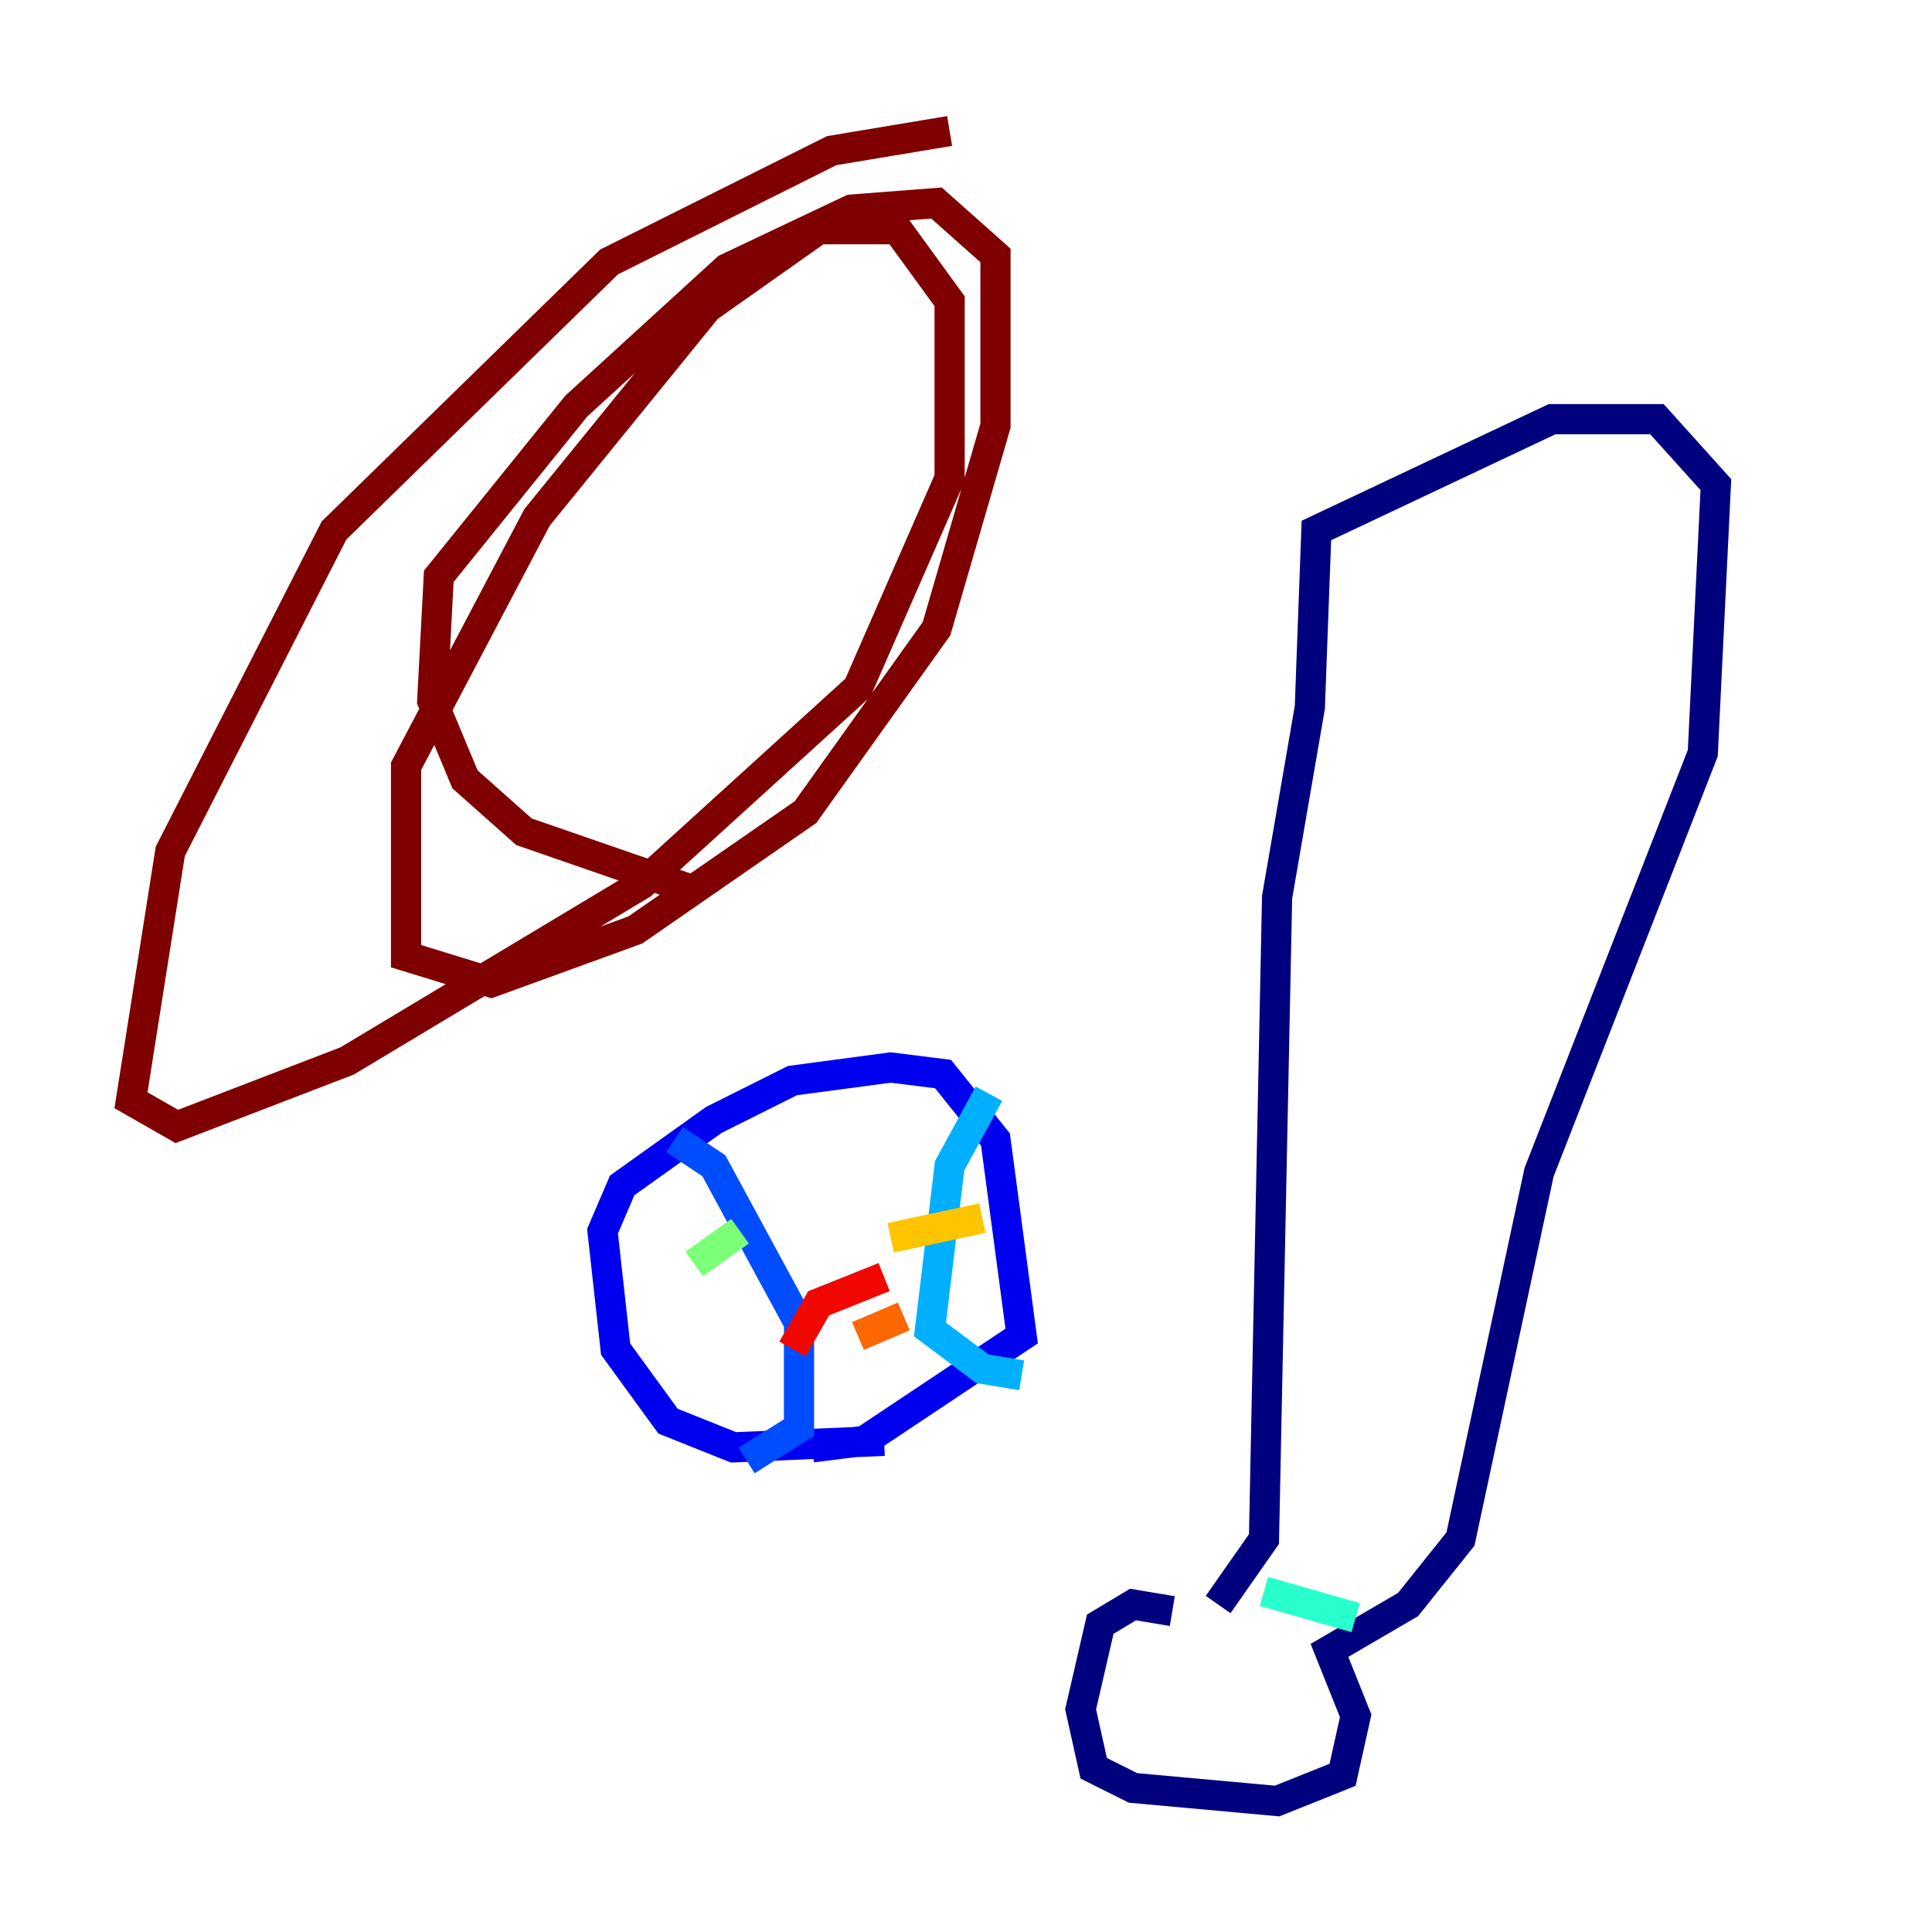 <?xml version="1.0" encoding="utf-8" ?>
<svg baseProfile="tiny" height="128" version="1.2" viewBox="0,0,128,128" width="128" xmlns="http://www.w3.org/2000/svg" xmlns:ev="http://www.w3.org/2001/xml-events" xmlns:xlink="http://www.w3.org/1999/xlink"><defs /><polyline fill="none" points="77.668,106.739 75.064,106.305 72.895,107.607 71.593,113.248 72.461,117.153 75.064,118.454 84.61,119.322 88.949,117.586 89.817,113.681 88.081,109.342 93.288,106.305 96.759,101.966 101.966,77.668 112.814,49.898 113.681,32.108 109.776,27.77 102.834,27.77 87.214,35.146 86.78,46.861 84.61,59.444 83.742,101.966 80.705,106.305" stroke="#00007f" stroke-width="2" /><polyline fill="none" points="58.576,95.458 48.597,95.891 44.258,94.156 40.786,89.383 39.919,81.573 41.22,78.536 47.295,74.197 52.502,71.593 59.01,70.725 62.481,71.159 65.953,75.498 67.688,88.515 57.275,95.458 53.803,95.891" stroke="#0000f1" stroke-width="2" /><polyline fill="none" points="44.691,75.498 47.295,77.234 52.936,87.647 52.936,94.59 49.464,96.759" stroke="#004cff" stroke-width="2" /><polyline fill="none" points="65.519,72.461 62.915,77.234 61.614,88.081 65.085,90.685 67.688,91.119" stroke="#00b0ff" stroke-width="2" /><polyline fill="none" points="83.742,105.437 89.817,107.173" stroke="#29ffcd" stroke-width="2" /><polyline fill="none" points="45.993,83.742 49.031,81.573" stroke="#7cff79" stroke-width="2" /><polyline fill="none" points="49.464,90.685 49.464,90.685" stroke="#cdff29" stroke-width="2" /><polyline fill="none" points="59.01,82.007 65.085,80.705" stroke="#ffc400" stroke-width="2" /><polyline fill="none" points="56.841,88.515 59.878,87.214" stroke="#ff6700" stroke-width="2" /><polyline fill="none" points="52.502,89.383 54.237,86.346 58.576,84.61" stroke="#f10700" stroke-width="2" /><polyline fill="none" points="45.993,59.01 34.712,55.105 30.807,51.634 28.637,46.427 29.071,38.183 38.183,26.902 48.163,17.79 56.407,13.885 62.047,13.451 65.953,16.922 65.953,28.203 62.047,41.654 53.37,53.803 42.088,61.614 32.542,65.085 26.902,63.349 26.902,50.766 35.58,34.278 46.861,20.393 54.237,15.186 59.444,15.186 62.915,19.959 62.915,31.675 56.841,45.559 42.522,58.576 22.997,70.291 11.715,74.63 8.678,72.895 11.281,56.407 22.129,35.146 40.352,17.356 55.105,9.98 62.915,8.678" stroke="#7f0000" stroke-width="2" /></svg>